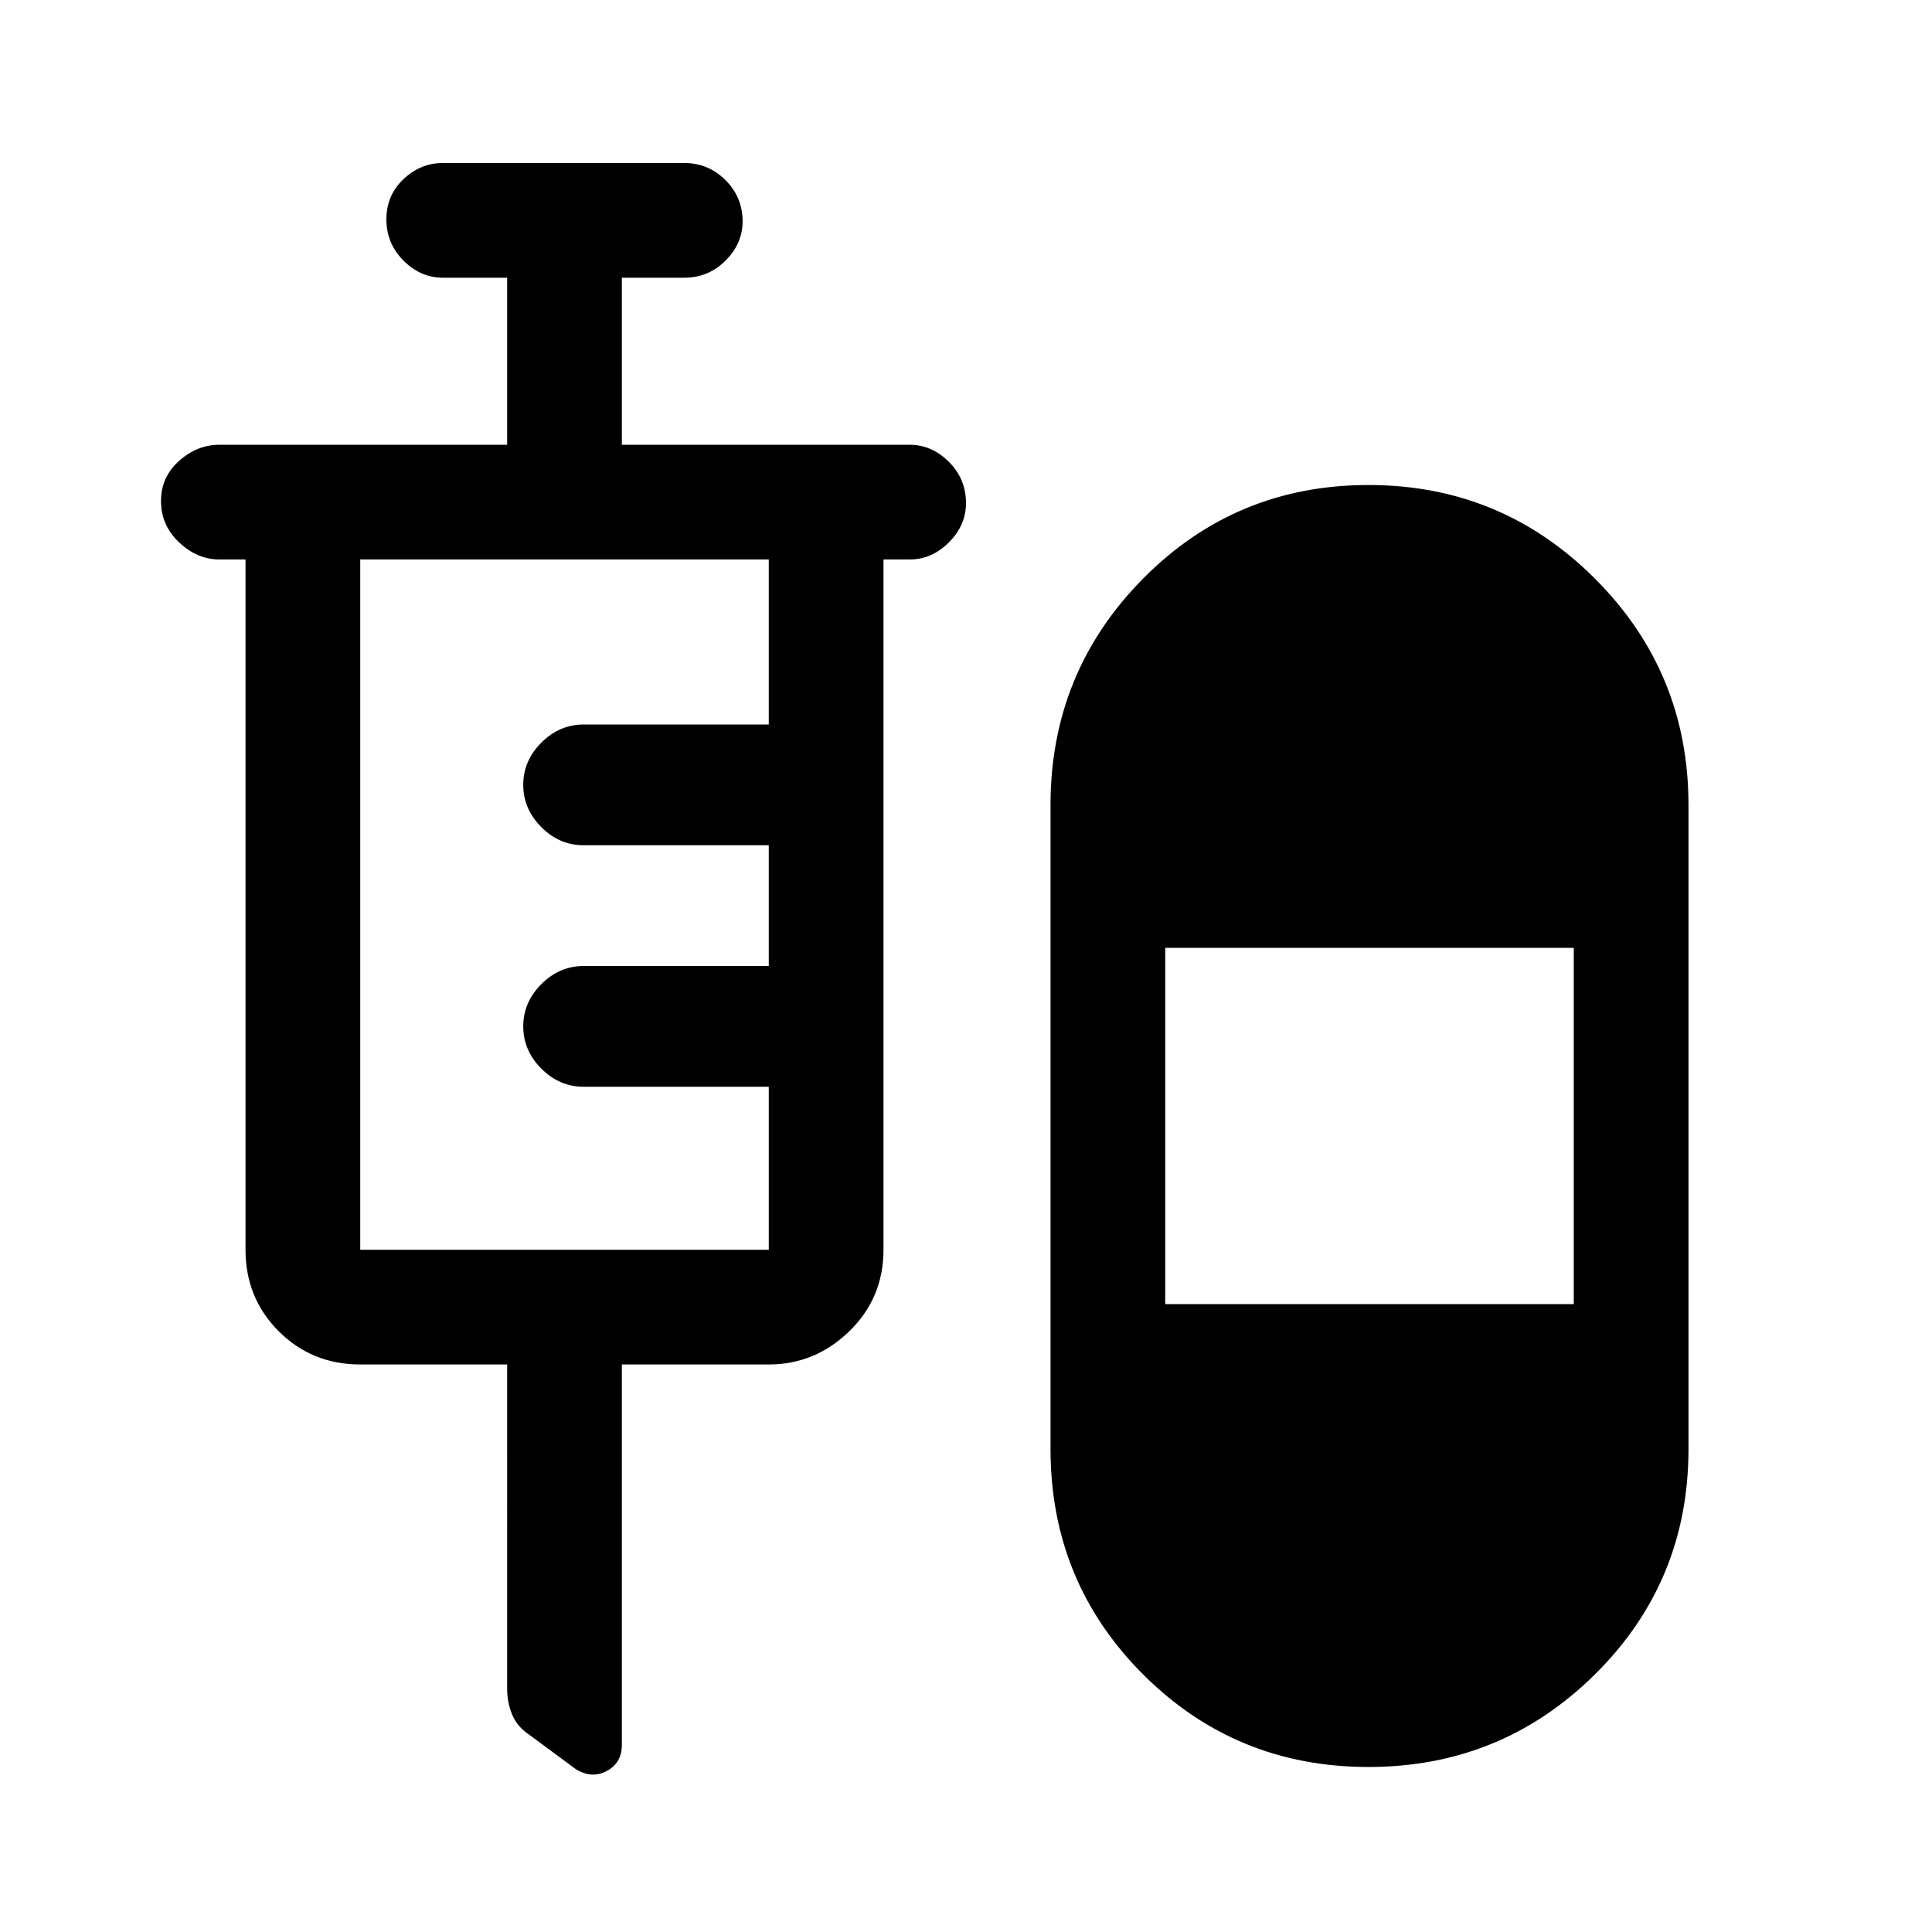 <svg xmlns="http://www.w3.org/2000/svg" height="48" width="48"><path d="M12.6 33.9H8.95q-1.2 0-2.025-.825T6.1 31.05V13.9h-.65q-.55 0-1-.425Q4 13.05 4 12.45q0-.6.45-1t1-.4h7.15V6.9H11q-.55 0-.975-.425Q9.6 6.05 9.6 5.45q0-.6.425-1t.975-.4h6q.6 0 1.025.425.425.425.425 1.025 0 .55-.425.975Q17.6 6.9 17 6.9h-1.55v4.15h7.15q.55 0 .975.425Q24 11.9 24 12.5q0 .55-.425.975-.425.425-.975.425h-.65v17.15q0 1.2-.85 2.025t-2 .825h-3.65v9.45q0 .45-.375.65t-.775-.05l-1.15-.85q-.3-.2-.425-.5t-.125-.65Zm21.4 10q-3.3 0-5.6-2.3T26.1 36V20q0-3.3 2.3-5.625T34 12.05q3.3 0 5.625 2.325T41.95 20v16q0 3.3-2.325 5.6T34 43.9ZM8.95 31.05H19.1V27h-4.6q-.6 0-1.05-.45Q13 26.1 13 25.5q0-.6.45-1.05.45-.45 1.05-.45h4.6v-3h-4.6q-.6 0-1.05-.45Q13 20.1 13 19.5q0-.6.45-1.05.45-.45 1.05-.45h4.6v-4.1H8.95v17.15Zm20 1.35H39.1v-8.85H28.95Z"/></svg>
